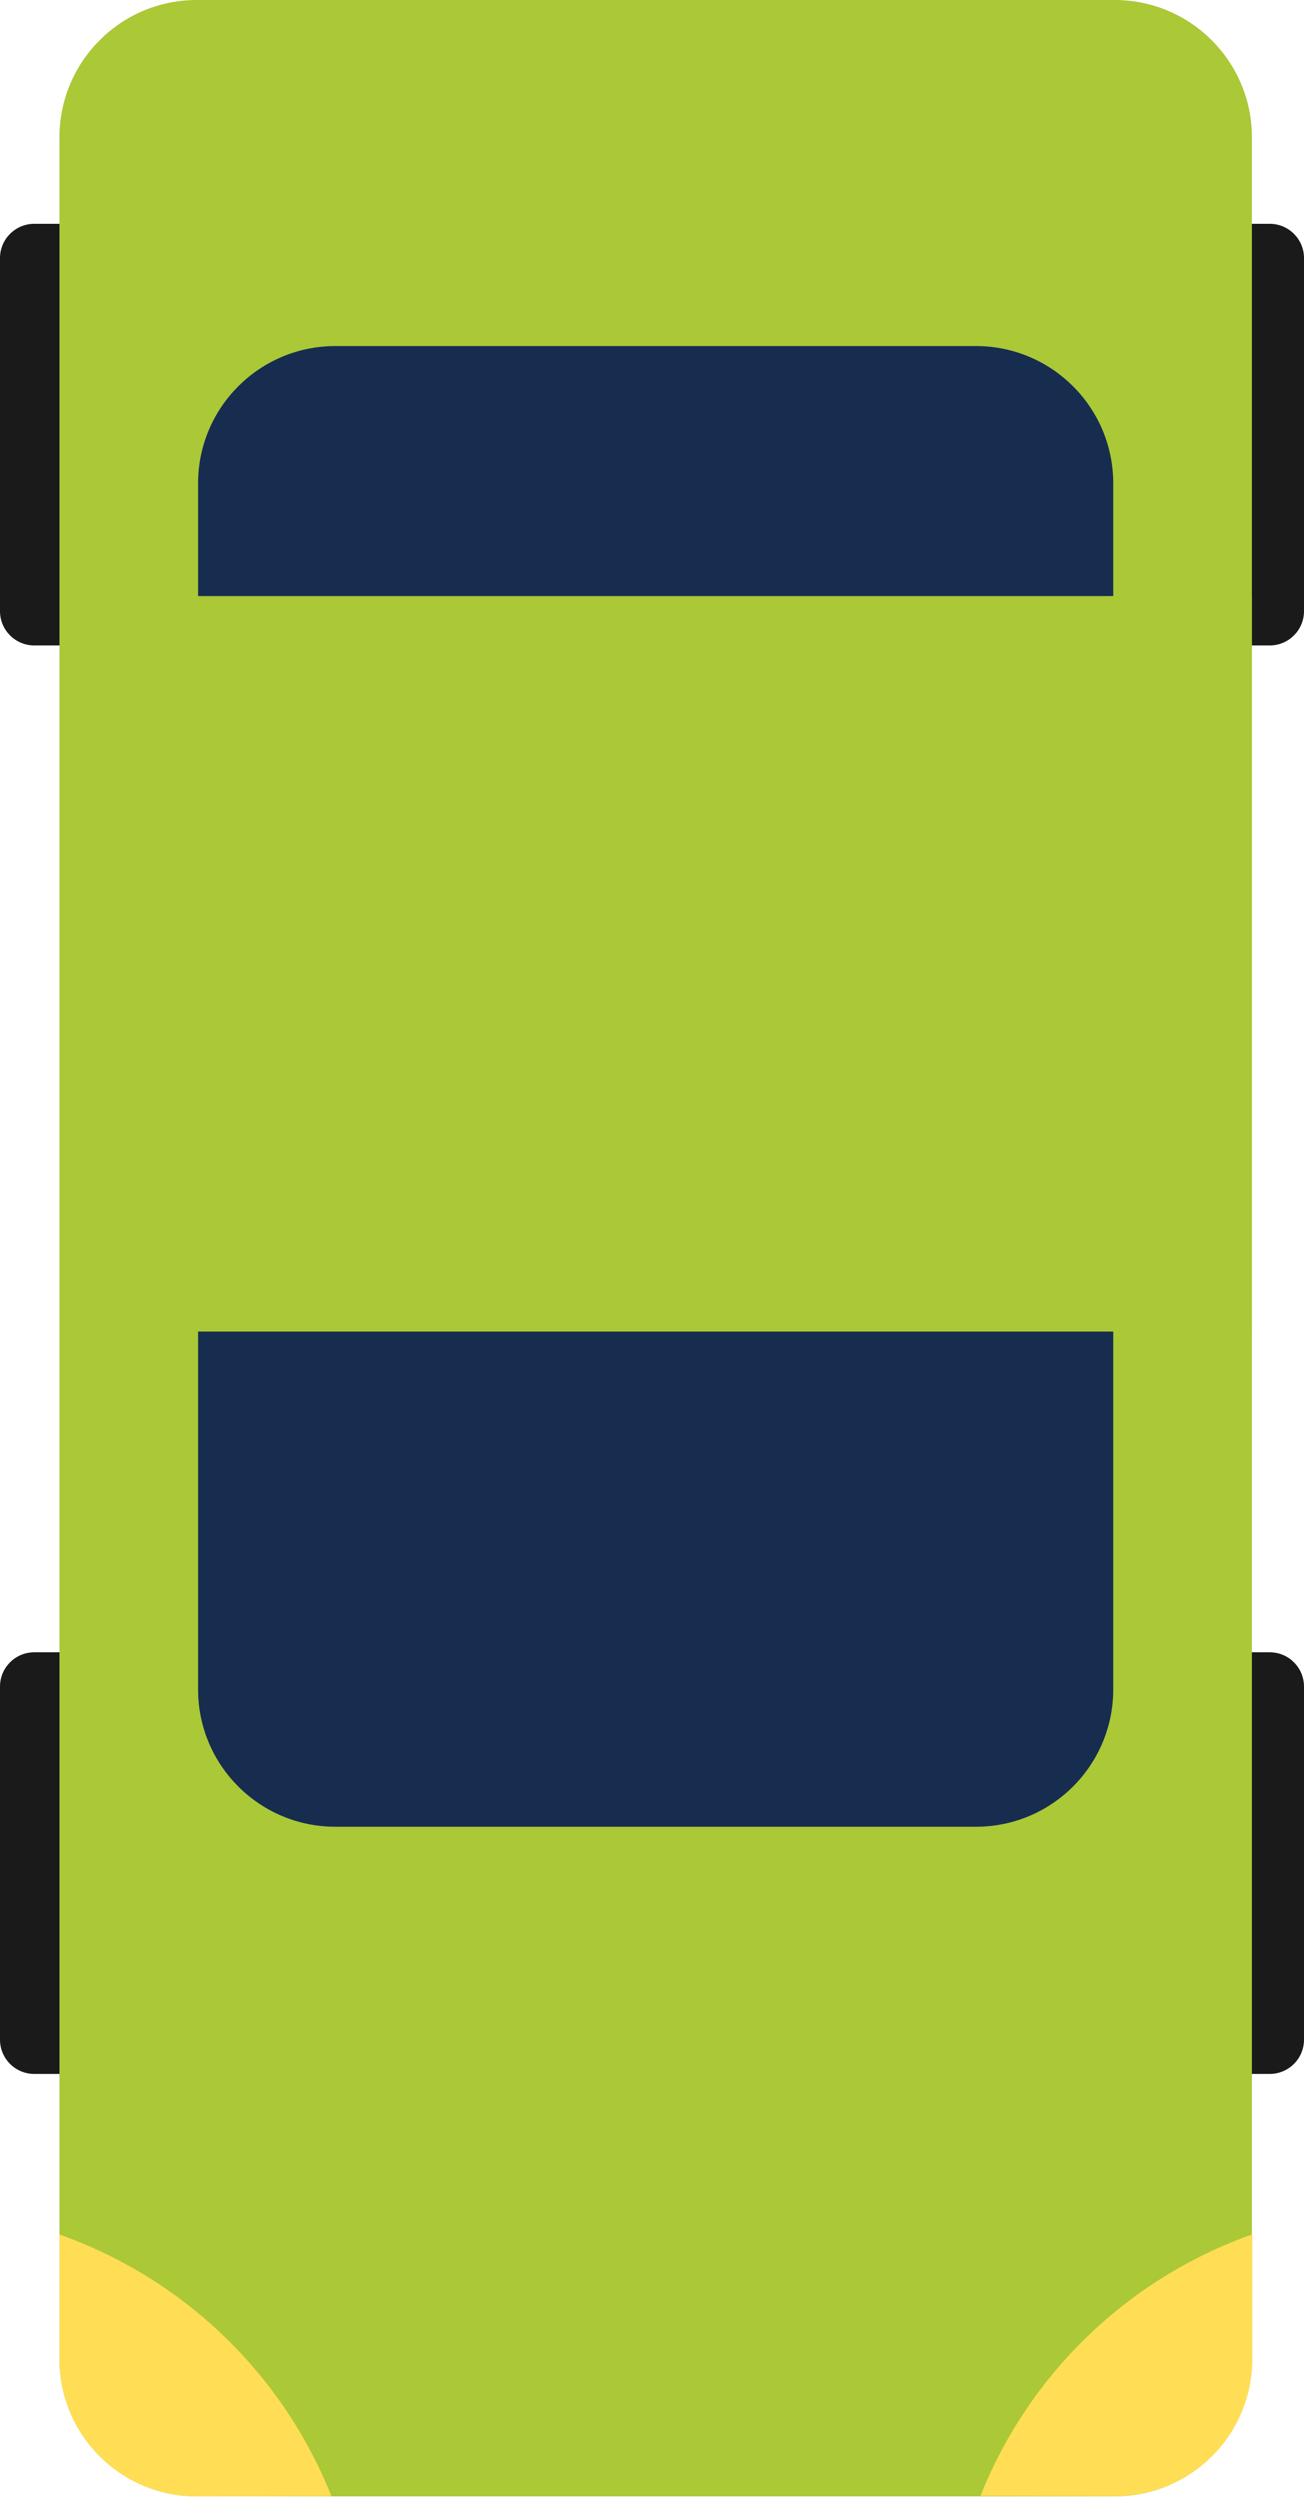 <svg width="60" height="115" viewBox="0 0 60 115" fill="none" xmlns="http://www.w3.org/2000/svg">
<path d="M1.578 29.693L58.422 29.693C59.294 29.693 60 28.987 60 28.115L60 11.873C60 11.002 59.294 10.296 58.422 10.296L1.578 10.296C0.706 10.296 0 11.002 0 11.873L0 28.115C0 28.987 0.706 29.693 1.578 29.693Z" fill="#1A1A1A"/>
<path d="M1.578 95.408L58.422 95.408C59.294 95.408 60 94.702 60 93.83L60 77.588C60 76.717 59.294 76.01 58.422 76.01L1.578 76.01C0.706 76.01 0 76.717 0 77.588L0 93.83C0 94.702 0.706 95.408 1.578 95.408Z" fill="#1A1A1A"/>
<path d="M9.052 114.841L51.287 114.841C54.775 114.841 57.603 112.014 57.603 108.525L57.603 6.316C57.603 2.828 54.775 -3.8147e-05 51.287 -3.8147e-05L9.052 -3.8147e-05C5.563 -3.8147e-05 2.736 2.828 2.736 6.316L2.736 108.525C2.736 112.014 5.563 114.841 9.052 114.841Z" fill="#ABC837"/>
<path d="M15.43 84.036L44.906 84.036C48.395 84.036 51.223 81.208 51.223 77.719L51.223 22.236C51.223 18.748 48.395 15.92 44.906 15.92L15.43 15.92C11.942 15.92 9.114 18.748 9.114 22.236L9.114 77.719C9.114 81.208 11.942 84.036 15.43 84.036Z" fill="#162D50"/>
<path d="M2.736 61.256L57.603 61.256L57.603 27.421L2.736 27.421L2.736 61.256Z" fill="#ABC837"/>
<path d="M51.306 114.832C52.136 114.834 52.958 114.672 53.725 114.355C54.493 114.038 55.19 113.573 55.777 112.986C56.364 112.399 56.829 111.702 57.145 110.935C57.462 110.168 57.624 109.346 57.622 108.516L57.622 102.787C54.8 103.785 52.224 105.375 50.066 107.451C47.908 109.526 46.219 112.039 45.112 114.82L51.306 114.832Z" fill="#FFDD55"/>
<path d="M9.054 114.841C8.224 114.843 7.402 114.681 6.635 114.364C5.868 114.048 5.171 113.583 4.584 112.996C3.997 112.409 3.532 111.712 3.215 110.945C2.898 110.177 2.736 109.355 2.738 108.525L2.738 102.796C5.56 103.795 8.137 105.385 10.294 107.46C12.452 109.535 14.141 112.048 15.249 114.829L9.054 114.841Z" fill="#FFDD55"/>
</svg>
